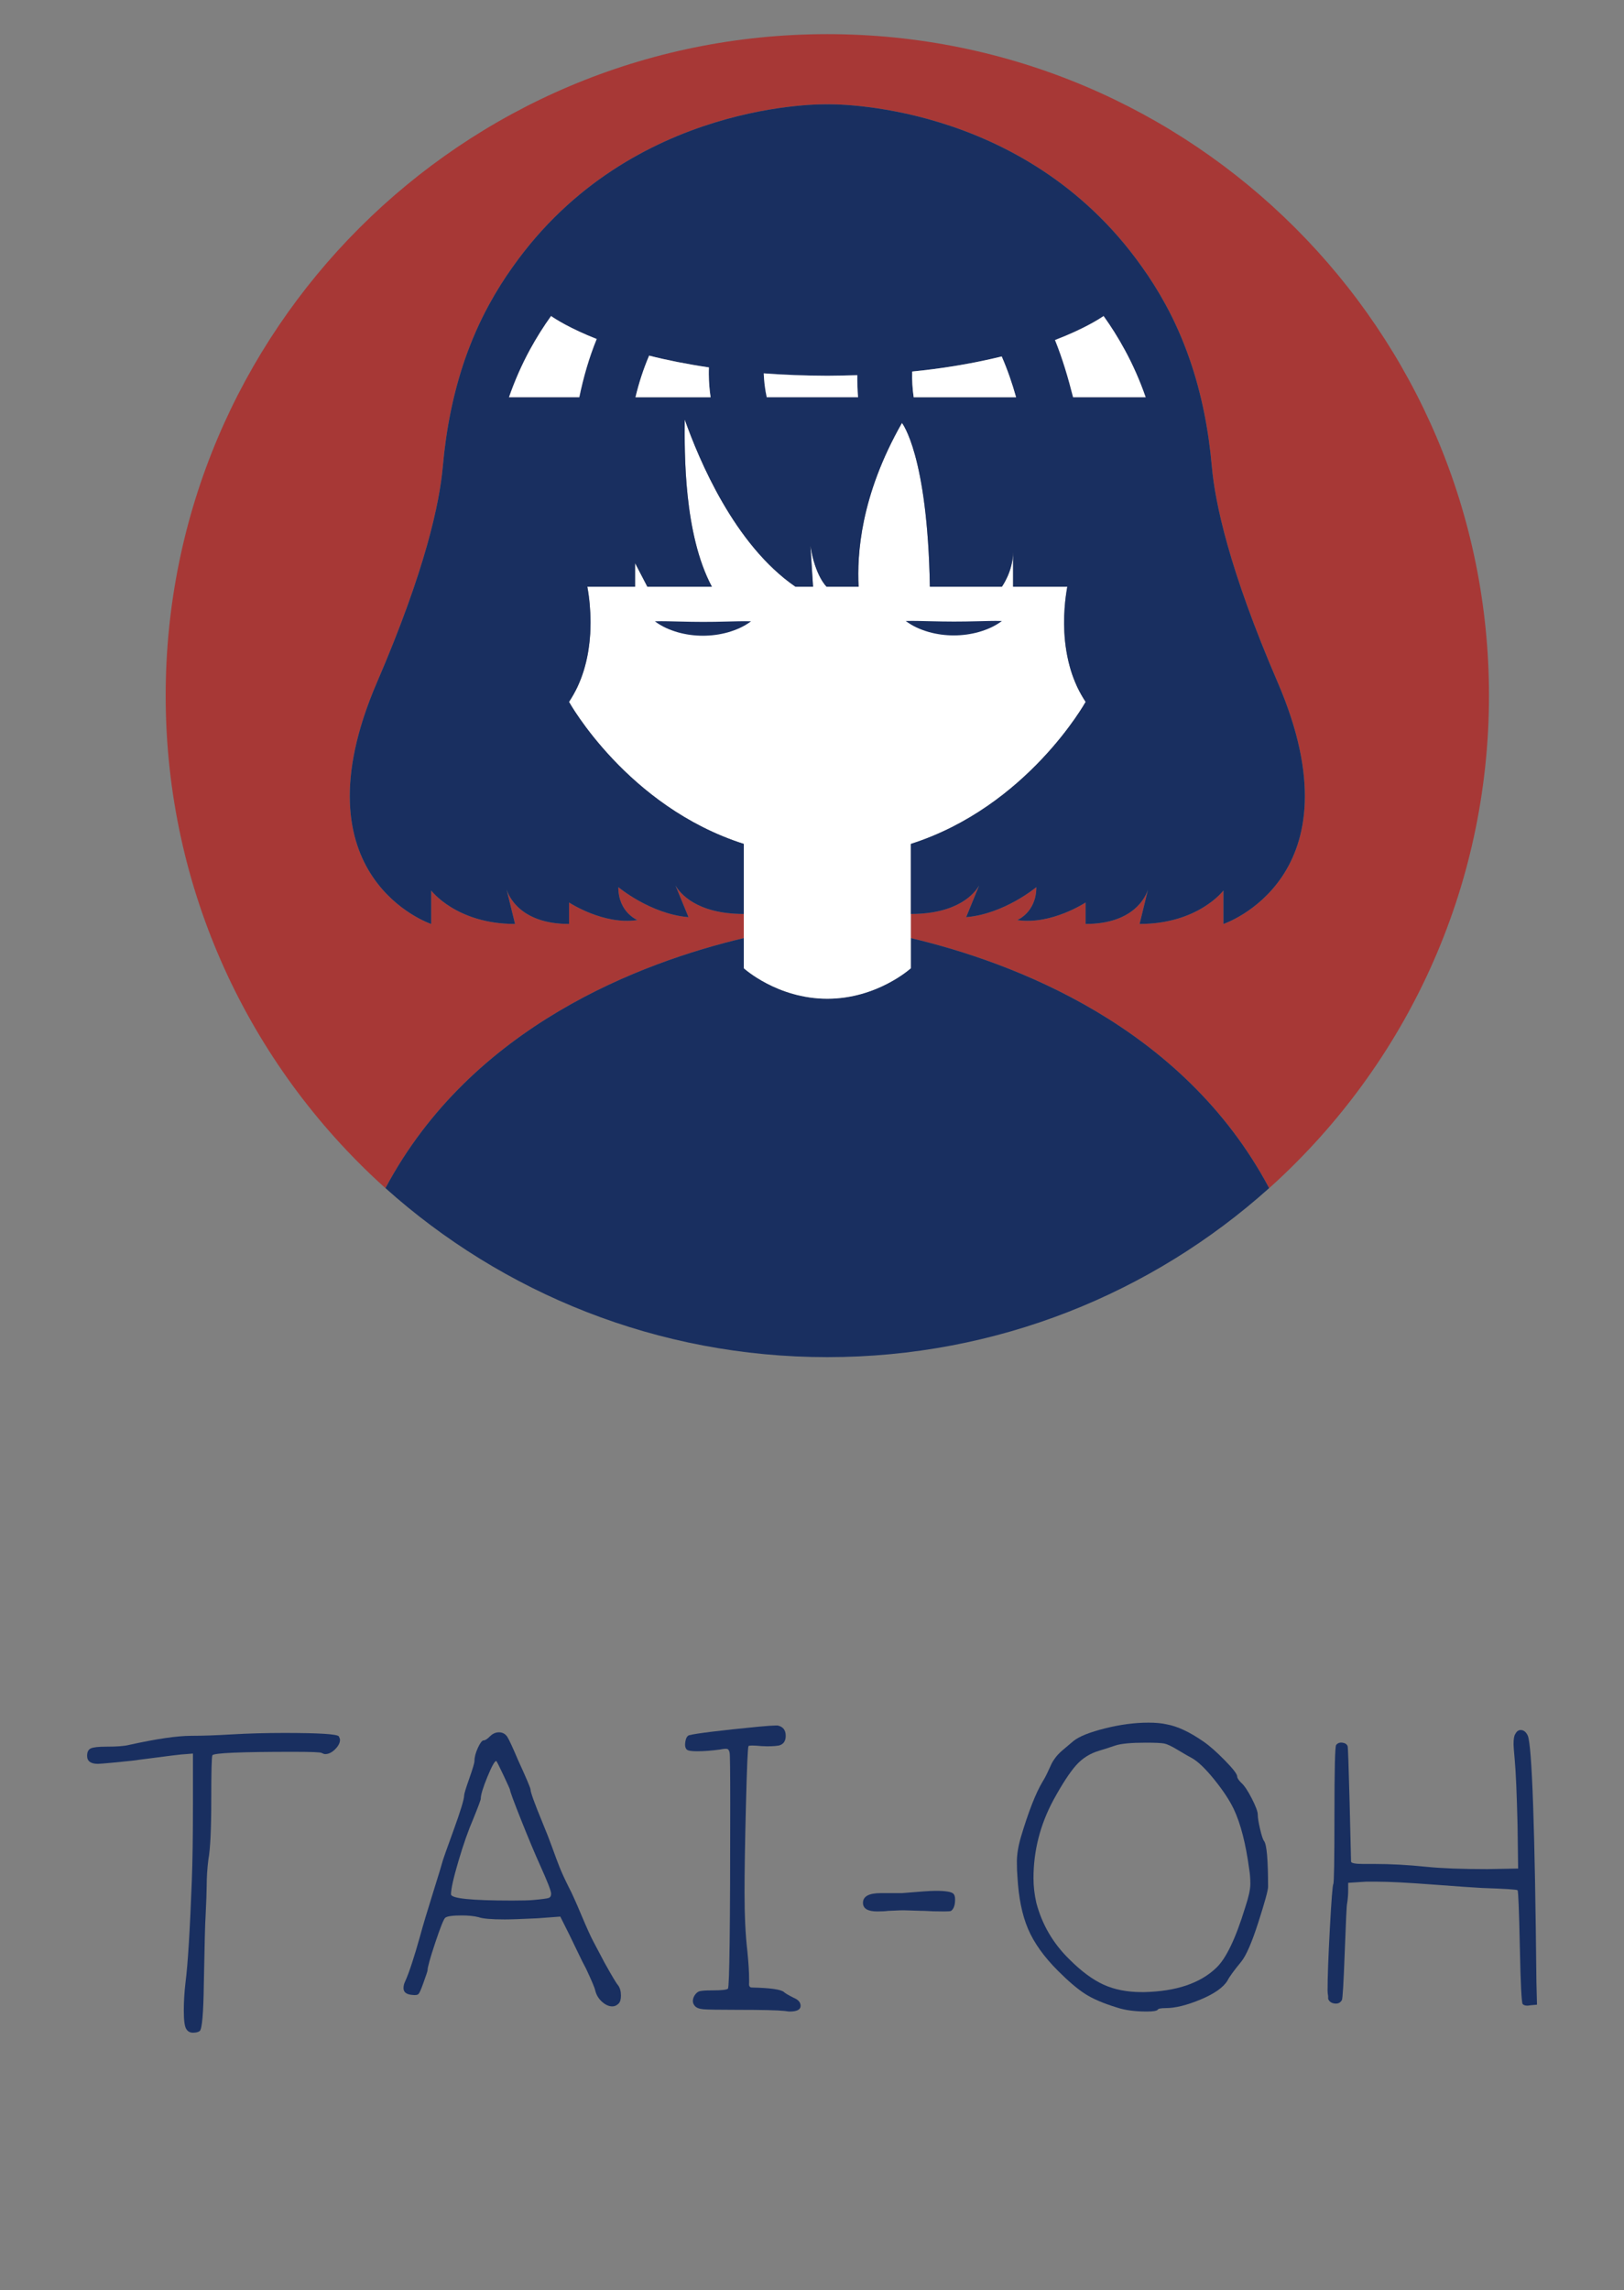<?xml version="1.0" encoding="UTF-8" standalone="no"?>
<!DOCTYPE svg PUBLIC "-//W3C//DTD SVG 1.1//EN" "http://www.w3.org/Graphics/SVG/1.1/DTD/svg11.dtd">
<svg width="100%" height="100%" viewBox="0 0 1751 2469" version="1.1" xmlns="http://www.w3.org/2000/svg" xmlns:xlink="http://www.w3.org/1999/xlink" xml:space="preserve" xmlns:serif="http://www.serif.com/" style="fill-rule:evenodd;clip-rule:evenodd;stroke-linejoin:round;stroke-miterlimit:2;">
    <rect x="0" y="0" width="1751" height="2469" fill="#808080" stroke="none"/>
    <g transform="matrix(1,0,0,1,-15785.4,0)">
        <g id="Page-4" serif:id="Page 4" transform="matrix(5.556,0,0,6.377,15785.4,0)">
            <rect x="0" y="0" width="315.174" height="387.037" style="fill:none;"/>
            <g id="Layer-2" serif:id="Layer 2" transform="matrix(1,0,0,0.871,-4.54747e-13,0)">
                <g transform="matrix(1,0,0,1,37.111,394)">
                    <path d="M0,-57.071C2.146,-57.071 4.791,-57.162 7.939,-57.349C11.084,-57.532 14.471,-57.627 18.099,-57.627C24.835,-57.627 28.351,-57.403 28.647,-56.959C28.795,-56.664 28.869,-56.441 28.869,-56.295C28.869,-55.702 28.554,-55.089 27.926,-54.462C27.297,-53.831 26.649,-53.52 25.983,-53.52C25.833,-53.52 25.611,-53.591 25.316,-53.74C25.167,-53.889 23.318,-53.964 19.766,-53.964C9.622,-53.964 4.403,-53.74 4.108,-53.296C3.959,-52.998 3.887,-50.111 3.887,-44.634C3.887,-38.935 3.7,-35.086 3.331,-33.086C3.108,-31.31 2.999,-29.606 2.999,-27.98C2.999,-27.017 2.924,-24.981 2.776,-21.873C2.7,-21.056 2.59,-16.726 2.443,-8.881C2.368,-3.253 2.109,-0.22 1.665,0.224C1.369,0.448 0.925,0.556 0.333,0.556C-0.26,0.556 -0.705,0.299 -1,-0.22C-1.297,-0.735 -1.443,-1.921 -1.443,-3.771C-1.443,-5.475 -1.332,-7.288 -1.11,-9.213C-0.666,-12.619 -0.26,-19.169 0.111,-28.867C0.259,-32.717 0.333,-37.675 0.333,-43.747L0.333,-53.628L-1,-53.52C-1.593,-53.52 -4.663,-53.147 -10.215,-52.408C-10.512,-52.334 -12.215,-52.147 -15.323,-51.852C-16.952,-51.703 -17.877,-51.629 -18.099,-51.629C-19.507,-51.629 -20.208,-52.147 -20.208,-53.184C-20.208,-53.923 -19.97,-54.407 -19.486,-54.628C-19.007,-54.851 -18.026,-54.963 -16.545,-54.963C-14.474,-54.963 -12.992,-55.071 -12.103,-55.295C-6.774,-56.478 -2.74,-57.071 0,-57.071" style="fill:rgb(25,47,96);fill-rule:nonzero;"/>
                </g>
                <g transform="matrix(1,0,0,1,98.959,378.273)">
                    <path d="M0,-30.907C0,-30.978 -0.427,-31.924 -1.276,-33.737C-2.128,-35.553 -2.593,-36.457 -2.665,-36.457C-2.962,-36.457 -3.536,-35.421 -4.385,-33.35C-5.237,-31.276 -5.663,-29.87 -5.663,-29.131C-5.663,-28.907 -6.146,-27.613 -7.106,-25.244C-8.068,-23.022 -9.032,-20.283 -9.993,-17.027C-10.956,-13.767 -11.437,-11.622 -11.437,-10.585C-11.437,-9.772 -7.478,-9.365 0.443,-9.365C2.443,-9.365 3.812,-9.403 4.553,-9.477C6.181,-9.623 7.162,-9.755 7.495,-9.864C7.827,-9.975 7.995,-10.253 7.995,-10.697C7.995,-11.216 7.29,-13.029 5.886,-16.139C4.848,-18.433 3.608,-21.395 2.165,-25.021C0.722,-28.647 0,-30.609 0,-30.907M-8.884,-29.796C-8.884,-30.09 -8.55,-31.185 -7.884,-33.072C-7.218,-34.96 -6.884,-36.088 -6.884,-36.457C-6.884,-37.196 -6.662,-38.05 -6.219,-39.012C-5.774,-39.975 -5.405,-40.456 -5.106,-40.456C-4.812,-40.456 -4.405,-40.714 -3.887,-41.232C-3.294,-41.825 -2.628,-42.083 -1.888,-42.011C-1.297,-41.937 -0.832,-41.639 -0.5,-41.124C-0.166,-40.602 0.517,-39.124 1.555,-36.681C3.182,-33.126 3.997,-31.202 3.997,-30.907C3.997,-30.388 4.774,-28.24 6.33,-24.465C7.068,-22.69 7.699,-21.08 8.217,-19.636C8.734,-18.193 9.196,-16.952 9.604,-15.916C10.012,-14.879 10.621,-13.547 11.437,-11.92C11.955,-10.955 12.751,-9.199 13.823,-6.644C14.896,-4.089 15.692,-2.33 16.211,-1.371L18.322,2.627C19.801,5.29 20.689,6.775 20.985,7.07C21.356,7.588 21.541,8.252 21.541,9.069C21.541,9.807 21.393,10.326 21.098,10.621C20.727,10.993 20.319,11.176 19.876,11.176C19.21,11.176 18.544,10.882 17.877,10.289C17.211,9.696 16.767,8.957 16.545,8.069C16.471,7.625 15.879,6.219 14.768,3.847C14.396,3.183 13.823,2.034 13.048,0.407C12.27,-1.222 11.771,-2.26 11.548,-2.703L9.771,-6.255L5.33,-5.923C2.221,-5.773 0.111,-5.702 -1,-5.702C-3.592,-5.702 -5.293,-5.848 -6.106,-6.146C-6.996,-6.366 -8.068,-6.478 -9.327,-6.478C-11.104,-6.478 -12.178,-6.329 -12.547,-6.034C-12.843,-5.811 -13.49,-4.201 -14.49,-1.202C-15.489,1.793 -15.989,3.59 -15.989,4.182C-15.989,4.331 -16.286,5.219 -16.877,6.846C-17.248,7.883 -17.526,8.513 -17.711,8.733C-17.896,8.957 -18.285,9.031 -18.877,8.957C-20.061,8.883 -20.654,8.439 -20.654,7.625C-20.654,7.181 -20.542,6.734 -20.32,6.29C-19.581,4.664 -18.617,1.739 -17.433,-2.48C-16.916,-4.405 -16.083,-7.2 -14.934,-10.863C-13.789,-14.53 -13.142,-16.655 -12.992,-17.247C-12.992,-17.322 -12.308,-19.247 -10.938,-23.022C-9.568,-26.797 -8.884,-29.057 -8.884,-29.796" style="fill:rgb(25,47,96);fill-rule:nonzero;"/>
                </g>
                <g transform="matrix(1,0,0,1,147.26,390.224)">
                    <path d="M0,-55.071C1.626,-55.22 2.7,-55.295 3.219,-55.295L3.663,-55.295C4.699,-55.071 5.218,-54.407 5.218,-53.296C5.218,-52.258 4.774,-51.632 3.887,-51.408C2.999,-51.259 1.887,-51.222 0.556,-51.296C-1.074,-51.446 -1.925,-51.446 -2,-51.296C-2.148,-51.076 -2.314,-47.301 -2.498,-39.971C-2.685,-32.642 -2.775,-26.942 -2.775,-22.872C-2.775,-18.43 -2.593,-14.617 -2.22,-11.436C-2,-9.213 -1.888,-7.437 -1.888,-6.105L-1.888,-5.326C-1.962,-4.733 -1.776,-4.438 -1.332,-4.438C2.219,-4.363 4.293,-4.069 4.886,-3.55C5.106,-3.33 5.736,-2.957 6.773,-2.439C7.661,-2.07 8.105,-1.551 8.105,-0.887C8.105,-0.145 7.4,0.224 5.997,0.224C5.849,0.224 5.662,0.208 5.441,0.17C5.218,0.133 5.069,0.113 4.998,0.113C3.663,-0.033 0.593,-0.108 -4.219,-0.108C-7.773,-0.108 -9.958,-0.145 -10.771,-0.219C-11.586,-0.294 -12.142,-0.514 -12.437,-0.887C-12.881,-1.402 -12.92,-2.032 -12.547,-2.774C-12.252,-3.289 -11.899,-3.605 -11.493,-3.717C-11.086,-3.828 -10.255,-3.883 -8.994,-3.883C-7.218,-3.883 -6.219,-3.994 -5.995,-4.218C-5.7,-4.513 -5.551,-16.43 -5.551,-39.971C-5.551,-46.335 -5.592,-49.67 -5.663,-49.965C-5.737,-50.408 -5.887,-50.666 -6.106,-50.74C-6.33,-50.815 -6.812,-50.778 -7.55,-50.632C-9.181,-50.408 -10.659,-50.297 -11.993,-50.297C-13.103,-50.297 -13.769,-50.408 -13.99,-50.632C-14.287,-50.927 -14.38,-51.425 -14.269,-52.13C-14.158,-52.831 -13.918,-53.258 -13.547,-53.407C-12.067,-53.777 -7.55,-54.332 0,-55.071" style="fill:rgb(25,47,96);fill-rule:nonzero;"/>
                </g>
                <g transform="matrix(1,0,0,1,175.02,370.575)">
                    <path d="M0,-3.111C3.401,-3.406 5.588,-3.555 6.55,-3.555C8.475,-3.555 9.62,-3.369 9.992,-2.999C10.216,-2.779 10.325,-2.406 10.325,-1.888C10.325,-0.779 10.067,-0.038 9.549,0.332C9.475,0.407 9.03,0.444 8.217,0.444C6.661,0.444 5.367,0.407 4.33,0.332C3.887,0.332 3.202,0.315 2.276,0.278C1.349,0.24 0.701,0.22 0.332,0.22C-0.112,0.22 -0.685,0.24 -1.39,0.278C-2.095,0.315 -2.519,0.332 -2.667,0.332C-3.186,0.407 -3.887,0.444 -4.775,0.444C-6.625,0.444 -7.551,-0.112 -7.551,-1.224C-7.551,-2.481 -6.405,-3.111 -4.107,-3.111L0,-3.111Z" style="fill:rgb(25,47,96);fill-rule:nonzero;"/>
                </g>
                <g transform="matrix(1,0,0,1,228.428,385.229)">
                    <path d="M0,-45.637C-1.108,-46.301 -1.942,-46.691 -2.498,-46.803C-3.054,-46.914 -4.257,-46.969 -6.106,-46.969C-8.919,-46.969 -10.881,-46.783 -11.993,-46.413C-13.545,-45.894 -14.585,-45.562 -15.101,-45.413C-16.876,-44.895 -18.377,-43.953 -19.597,-42.584C-20.82,-41.211 -22.28,-38.975 -23.985,-35.864C-26.577,-31.053 -27.868,-25.983 -27.868,-20.653C-27.868,-19.097 -27.686,-17.505 -27.316,-15.878C-26.205,-11.659 -24.06,-7.992 -20.874,-4.885C-18.58,-2.588 -16.378,-0.961 -14.267,0.001C-12.159,0.964 -9.698,1.445 -6.883,1.445L-6.327,1.445C-0.187,1.296 4.442,-0.257 7.553,-3.218C9.475,-4.997 11.361,-8.918 13.216,-14.99C13.88,-16.99 14.215,-18.504 14.215,-19.541C14.215,-20.578 14.141,-21.54 13.991,-22.428C13.324,-27.386 12.327,-31.273 10.992,-34.089C10.179,-35.79 8.919,-37.698 7.218,-39.805C5.513,-41.916 4.069,-43.305 2.887,-43.97C2.442,-44.194 1.48,-44.749 0,-45.637M-20.099,-47.301C-18.987,-48.189 -16.95,-49.002 -13.988,-49.744C-11.03,-50.483 -8.218,-50.856 -5.551,-50.856C-4.145,-50.856 -2.962,-50.743 -2,-50.52C0.074,-50.151 2.442,-49.039 5.109,-47.189C6.292,-46.376 7.679,-45.153 9.271,-43.526C10.863,-41.896 11.66,-40.863 11.66,-40.419C11.66,-40.12 11.918,-39.714 12.436,-39.195C13.029,-38.677 13.714,-37.657 14.493,-36.142C15.269,-34.624 15.658,-33.57 15.658,-32.977C15.658,-32.384 15.805,-31.459 16.103,-30.202C16.397,-28.941 16.655,-28.165 16.879,-27.87C17.396,-27.203 17.654,-24.241 17.654,-18.986C17.654,-18.321 17.027,-16.024 15.767,-12.103C14.51,-8.179 13.398,-5.624 12.436,-4.441C11.029,-2.737 10.142,-1.517 9.772,-0.775C8.956,0.557 7.218,1.777 4.554,2.888C1.887,4 -0.37,4.552 -2.22,4.552C-3.183,4.552 -3.701,4.664 -3.775,4.887C-3.995,5.108 -4.7,5.219 -5.883,5.219C-8.181,5.219 -10.105,4.962 -11.657,4.444C-14.324,3.631 -16.398,2.739 -17.875,1.777C-19.359,0.818 -21.098,-0.666 -23.094,-2.662C-25.835,-5.4 -27.777,-8.121 -28.926,-10.825C-30.074,-13.526 -30.756,-16.878 -30.979,-20.873C-31.054,-21.69 -31.091,-22.686 -31.091,-23.872C-31.091,-25.278 -30.83,-26.871 -30.312,-28.646C-28.834,-33.604 -27.425,-37.196 -26.093,-39.419C-25.724,-40.009 -25.371,-40.676 -25.039,-41.415C-24.707,-42.157 -24.466,-42.676 -24.317,-42.97C-24.168,-43.265 -23.928,-43.637 -23.596,-44.082C-23.264,-44.526 -22.819,-44.987 -22.264,-45.471C-21.708,-45.949 -20.986,-46.562 -20.099,-47.301" style="fill:rgb(25,47,96);fill-rule:nonzero;"/>
                </g>
                <g transform="matrix(1,0,0,1,294.052,388.527)">
                    <path d="M0,-51.93C0.295,-52.523 0.701,-52.781 1.224,-52.709C1.738,-52.635 2.145,-52.265 2.443,-51.598C3.257,-49.524 3.813,-33.57 4.107,-3.74L4.219,0.591L2.999,0.702C2.257,0.851 1.738,0.777 1.443,0.479C1.224,0.258 1.037,-3.445 0.888,-10.626C0.738,-17.803 0.593,-21.47 0.444,-21.618C0.295,-21.764 -1.999,-21.913 -6.438,-22.062C-7.923,-22.134 -11.104,-22.357 -15.991,-22.727C-20.874,-23.096 -24.466,-23.283 -26.76,-23.283L-28.979,-23.283L-32.423,-23.062L-32.423,-21.618C-32.423,-20.731 -32.497,-19.84 -32.646,-18.952C-32.721,-18.731 -32.866,-15.621 -33.09,-9.626C-33.311,-3.628 -33.497,-0.521 -33.646,-0.297C-33.94,0.221 -34.405,0.442 -35.032,0.367C-35.662,0.296 -36.089,-0.002 -36.31,-0.521L-36.31,-1.076C-36.384,-1.446 -36.421,-1.815 -36.421,-2.185C-36.421,-4.777 -36.272,-8.793 -35.978,-14.235C-35.683,-19.674 -35.459,-22.544 -35.31,-22.839C-35.164,-22.988 -35.09,-27.427 -35.09,-36.162C-35.09,-45.048 -34.978,-49.598 -34.754,-49.822C-34.459,-50.192 -34.053,-50.337 -33.534,-50.266C-33.016,-50.192 -32.684,-49.968 -32.534,-49.598C-32.46,-49.524 -32.331,-45.898 -32.145,-38.718C-31.962,-31.537 -31.867,-27.688 -31.867,-27.169C-31.796,-26.874 -31.017,-26.725 -29.535,-26.725L-27.428,-26.725C-24.171,-26.725 -20.766,-26.539 -17.211,-26.17C-14.324,-25.875 -10.399,-25.725 -5.442,-25.725L0.556,-25.837L0.444,-34.275C0.295,-40.419 0.111,-44.675 -0.112,-47.047C-0.261,-48.674 -0.332,-49.636 -0.332,-49.934C-0.332,-50.968 -0.221,-51.635 0,-51.93" style="fill:rgb(25,47,96);fill-rule:nonzero;"/>
                </g>
                <g transform="matrix(1,0,0,1,106.941,208.718)">
                    <path d="M-32.14,21.9L-32.14,21.9C-32.34,21.74 -32.529,21.56 -32.72,21.39C-58.55,-2.11 -74.79,-35.99 -74.79,-73.69C-74.79,-144.61 -17.31,-202.09 53.61,-202.09C124.53,-202.09 182.011,-144.61 182.011,-73.69C182.011,-35.99 165.771,-2.11 139.931,21.39C139.74,21.56 139.551,21.74 139.351,21.9L139.351,21.9C122.561,-9.66 89.641,-21.93 69.821,-26.63L69.821,-20.78C69.821,-20.78 68.489,-19.565 66.125,-18.24C68.488,-19.565 69.82,-20.78 69.82,-20.78L69.82,-31.31C79.051,-31.31 82.24,-35.39 83.07,-36.84L80.551,-30.69C87.96,-31.31 94.171,-36.52 94.171,-36.52C94.171,-31.6 90.46,-30.13 90.46,-30.13C97.021,-29.11 103.73,-33.54 103.73,-33.54L103.73,-29.37C113.131,-29.37 115.44,-34.75 115.841,-36.06L114.21,-29.37C125.601,-29.37 130.48,-35.87 130.48,-35.87L130.48,-29.37C130.48,-29.37 157.32,-38.32 141.04,-76.19C131.53,-98.25 128.851,-111.19 128.23,-118.12C127.61,-125.24 126.24,-132.33 123.9,-139.05C122.641,-142.67 121.11,-146.19 119.261,-149.58C117.811,-152.24 116.25,-154.71 114.61,-156.99C91.561,-189.52 53.61,-188.47 53.61,-188.47C53.61,-188.47 15.65,-189.52 -7.39,-156.99C-9.029,-154.71 -10.59,-152.24 -12.04,-149.58C-13.89,-146.19 -15.42,-142.67 -16.689,-139.05C-19.02,-132.33 -20.39,-125.24 -21.01,-118.12C-21.63,-111.19 -24.31,-98.25 -33.819,-76.19C-50.1,-38.32 -23.27,-29.37 -23.27,-29.37L-23.27,-35.87C-23.27,-35.87 -18.38,-29.37 -6.989,-29.37L-8.63,-36.06C-8.229,-34.75 -5.909,-29.37 3.49,-29.37L3.49,-33.54C3.49,-33.54 10.2,-29.11 16.761,-30.13C16.761,-30.13 13.051,-31.6 13.051,-36.52C13.051,-36.52 19.25,-31.31 26.671,-30.69L24.141,-36.84C24.971,-35.39 28.171,-31.31 37.4,-31.31L37.4,-26.63C17.58,-21.93 -15.349,-9.66 -32.139,21.9L-32.14,21.9Z" style="fill:rgb(167,56,54);"/>
                </g>
                <g transform="matrix(1,0,0,1,106.941,208.718)">
                    <path d="M100.65,-79.36C100.555,-79.69 100.47,-80.022 100.393,-80.355C100.316,-80.688 100.246,-81.02 100.181,-81.35L100.397,-80.359L100.65,-79.36Z" style="fill:rgb(167,56,54);"/>
                </g>
                <g transform="matrix(1,0,0,1,106.941,208.718)">
                    <path d="M7.16,-94.13C7.12,-94.39 7.07,-94.63 7.03,-94.83C7.03,-94.88 7.021,-94.92 7.011,-94.96L7.04,-94.83L7.16,-94.13Z" style="fill:rgb(167,56,54);"/>
                </g>
                <g transform="matrix(1,0,0,1,106.941,208.718)">
                    <path d="M53.73,-135.79L56.625,-135.826L59.431,-135.9C59.451,-134.252 59.432,-134.303 59.505,-132.683L59.58,-131.61L41.851,-131.61C41.521,-133.11 41.32,-134.68 41.271,-136.25C42.218,-136.18 43.182,-136.117 44.162,-136.061L47.156,-135.919C48.172,-135.879 49.207,-135.848 50.262,-135.827L53.49,-135.79L53.73,-135.79Z" style="fill:rgb(167,56,54);"/>
                </g>
                <g transform="matrix(1,0,0,1,106.941,208.718)">
                    <path d="M100.551,-134.436C99.769,-137.251 98.877,-140.027 97.79,-142.72C103.29,-144.83 106.33,-146.76 107.221,-147.38C107.581,-146.88 107.936,-146.369 108.287,-145.848L109.324,-144.253C110.005,-143.168 110.666,-142.04 111.301,-140.87C112.524,-138.635 113.588,-136.338 114.512,-133.984L115.391,-131.61L101.301,-131.61L100.551,-134.436Z" style="fill:rgb(167,56,54);"/>
                </g>
                <g transform="matrix(1,0,0,1,106.941,208.718)">
                    <path d="M-7.292,-133.984C-6.368,-136.338 -5.305,-138.635 -4.09,-140.87C-2.81,-143.21 -1.439,-145.38 0,-147.38C0.213,-147.23 0.551,-147.003 1.019,-146.715L1.819,-146.24C3.317,-145.379 5.641,-144.189 8.86,-142.92C7.556,-139.744 6.559,-136.414 5.794,-133.052L5.48,-131.61L-8.17,-131.61L-7.292,-133.984Z" style="fill:rgb(167,56,54);"/>
                </g>
                <g transform="matrix(1,0,0,1,246.872,215.408)">
                    <path d="M-102.531,-33.32L-102.53,-33.32L-102.53,-27.47C-102.53,-27.47 -96.05,-21.55 -86.32,-21.55C-81.004,-21.55 -76.653,-23.321 -73.805,-24.93C-76.653,-23.321 -81.004,-21.55 -86.321,-21.55C-96.05,-21.55 -102.531,-27.47 -102.531,-27.47L-102.531,-33.32Z" style="fill:rgb(25,47,96);"/>
                </g>
                <g transform="matrix(1,0,0,1,246.872,215.408)">
                    <path d="M-73.805,-24.93C-71.442,-26.255 -70.11,-27.47 -70.11,-27.47L-70.11,-33.32C-50.29,-28.62 -17.37,-16.35 -0.58,15.21L-0.58,15.21C-23.3,35.6 -53.38,48.02 -86.321,48.02C-119.26,48.02 -149.34,35.6 -172.07,15.211L-172.07,15.21C-155.28,-16.35 -122.351,-28.62 -102.531,-33.32L-102.531,-27.47C-102.531,-27.47 -96.05,-21.55 -86.321,-21.55C-81.004,-21.55 -76.653,-23.321 -73.805,-24.93Z" style="fill:rgb(25,47,96);"/>
                </g>
                <g transform="matrix(1,0,0,1,115.801,72.648)">
                    <path d="M0,-6.85C-1.49,-3.22 -2.58,0.61 -3.38,4.46L-17.03,4.46C-15.92,1.27 -14.57,-1.82 -12.95,-4.8C-11.67,-7.14 -10.3,-9.31 -8.86,-11.31C-8.01,-10.71 -5.15,-8.88 0,-6.85" style="fill:rgb(25,47,96);fill-rule:nonzero;"/>
                </g>
                <g transform="matrix(0.984,-0.177,-0.177,-0.984,114.173,114.568)">
                    <path d="M-0.075,-0.007C-0.068,0.256 -0.075,0.501 -0.079,0.705C-0.07,0.755 -0.073,0.796 -0.075,0.837C-0.073,0.796 -0.07,0.755 -0.069,0.704C-0.067,0.49 -0.068,0.256 -0.075,-0.007" style="fill:rgb(25,47,96);fill-rule:nonzero;"/>
                </g>
                <g transform="matrix(1,0,0,1,166.521,72.468)">
                    <path d="M0,4.64L-17.729,4.64C-18.06,3.14 -18.26,1.57 -18.31,0C-14.52,0.28 -10.479,0.45 -6.09,0.46L-5.85,0.46C-3.88,0.45 -2,0.41 -0.149,0.35C-0.159,1.78 -0.12,3.21 0,4.64" style="fill:rgb(25,47,96);fill-rule:nonzero;"/>
                </g>
                <g transform="matrix(1,0,0,1,207.591,127.368)">
                    <path d="M0,1.99C-0.19,1.33 -0.34,0.66 -0.47,0C-0.34,0.66 -0.18,1.32 0,1.99" style="fill:rgb(25,47,96);fill-rule:nonzero;"/>
                </g>
                <g transform="matrix(1,0,0,1,222.332,61.338)">
                    <path d="M0,15.77L-14.09,15.77C-15.05,11.99 -16.15,8.25 -17.601,4.66C-12.101,2.55 -9.061,0.62 -8.17,0C-6.73,2 -5.36,4.17 -4.09,6.51C-2.46,9.49 -1.11,12.58 0,15.77" style="fill:rgb(25,47,96);fill-rule:nonzero;"/>
                </g>
                <g transform="matrix(1,0,0,1,207.591,127.368)">
                    <path d="M0,1.99C-0.19,1.33 -0.34,0.66 -0.47,0C-0.34,0.66 -0.18,1.32 0,1.99" style="fill:white;fill-rule:nonzero;"/>
                </g>
                <g transform="matrix(0.984,-0.177,-0.177,-0.984,114.173,114.568)">
                    <path d="M-0.075,-0.007C-0.068,0.256 -0.075,0.501 -0.079,0.705C-0.07,0.755 -0.073,0.796 -0.075,0.837C-0.073,0.796 -0.07,0.755 -0.069,0.704C-0.067,0.49 -0.068,0.256 -0.075,-0.007" style="fill:white;fill-rule:nonzero;"/>
                </g>
                <g transform="matrix(1,0,0,1,210.681,139.058)">
                    <path d="M0,-2.82C0,-2.82 -11.3,17.53 -33.92,24.75L-33.92,48.88C-33.92,48.88 -40.41,54.8 -50.13,54.8C-59.859,54.8 -66.34,48.88 -66.34,48.88L-66.34,24.75C-88.97,17.53 -100.26,-2.82 -100.26,-2.82C-100.26,-2.82 -100.26,-2.83 -100.25,-2.83C-99.63,-3.77 -99.09,-4.74 -98.62,-5.72C-98.37,-6.25 -98.149,-6.79 -97.939,-7.33C-97.84,-7.59 -97.74,-7.86 -97.649,-8.13L-97.649,-8.14C-97.55,-8.41 -97.47,-8.68 -97.38,-8.95L-97.38,-8.96C-97.3,-9.22 -97.22,-9.49 -97.149,-9.76L-97.149,-9.77C-97.069,-10.04 -97.01,-10.3 -96.939,-10.57L-96.939,-10.58C-96.88,-10.85 -96.819,-11.11 -96.76,-11.38L-96.76,-11.39C-96.7,-11.65 -96.649,-11.92 -96.6,-12.18L-96.6,-12.2C-96.55,-12.46 -96.51,-12.72 -96.47,-12.98L-96.47,-13C-96.43,-13.26 -96.39,-13.51 -96.359,-13.77L-96.359,-13.79C-96.319,-14.04 -96.29,-14.3 -96.27,-14.55L-96.27,-14.57C-96.24,-14.82 -96.22,-15.07 -96.2,-15.32L-96.2,-15.34C-96.18,-15.58 -96.16,-15.83 -96.14,-16.07L-96.14,-16.09C-96.13,-16.34 -96.12,-16.58 -96.109,-16.81L-96.109,-16.83C-96.1,-17.07 -96.09,-17.31 -96.09,-17.54L-96.09,-17.56C-96.08,-17.79 -96.08,-18.02 -96.08,-18.25C-96.08,-19.53 -96.149,-20.71 -96.24,-21.75C-96.27,-22.09 -96.31,-22.43 -96.34,-22.74C-96.35,-22.78 -96.35,-22.83 -96.359,-22.87C-96.38,-23.02 -96.399,-23.17 -96.41,-23.31C-96.43,-23.46 -96.45,-23.59 -96.47,-23.73C-96.5,-23.99 -96.54,-24.24 -96.58,-24.47C-96.62,-24.73 -96.66,-24.96 -96.7,-25.17L-87.439,-25.17L-87.439,-29.76L-85.05,-25.17L-72.53,-25.17C-78.01,-35.43 -77.85,-51.25 -77.8,-57.62C-75.03,-49.85 -68.21,-33.36 -56.31,-25.17L-52.899,-25.17L-53.41,-33.12C-52.5,-27.24 -50.27,-25.17 -50.27,-25.17L-44.06,-25.17C-44.38,-31.4 -43.71,-42.82 -35.649,-56.97C-35.649,-56.97 -30.68,-50.85 -30.229,-25.17L-16.26,-25.17C-16.26,-25.17 -14.08,-28.15 -14.08,-31.97L-14.08,-25.17L-3.56,-25.17C-3.899,-23.34 -4.479,-19.28 -4,-14.61C-3.93,-13.98 -3.85,-13.33 -3.74,-12.68C-3.68,-12.35 -3.62,-12.03 -3.56,-11.69C-3.43,-11.03 -3.28,-10.36 -3.09,-9.7C-2.819,-8.69 -2.479,-7.7 -2.069,-6.71C-1.93,-6.38 -1.79,-6.05 -1.64,-5.72C-1.17,-4.74 -0.63,-3.77 -0.01,-2.83C0,-2.83 0,-2.82 0,-2.82" style="fill:white;fill-rule:nonzero;"/>
                </g>
                <g transform="matrix(1,0,0,1,194.43,123.282)">
                    <path d="M0,-2.745C-1.337,-1.73 -2.867,-1.078 -4.446,-0.616C-6.031,-0.168 -7.682,0.052 -9.33,0.054C-10.98,0.056 -12.63,-0.165 -14.215,-0.612C-15.795,-1.073 -17.325,-1.727 -18.661,-2.745C-16.986,-2.801 -15.432,-2.724 -13.89,-2.699C-12.352,-2.658 -10.842,-2.634 -9.33,-2.631C-7.819,-2.63 -6.309,-2.655 -4.771,-2.695C-3.229,-2.72 -1.674,-2.798 0,-2.745" style="fill:rgb(25,47,96);fill-rule:nonzero;"/>
                </g>
                <g transform="matrix(1,0,0,1,145.748,123.344)">
                    <path d="M0,-2.746C-1.337,-1.73 -2.867,-1.079 -4.446,-0.616C-6.031,-0.169 -7.682,0.052 -9.331,0.053C-10.98,0.056 -12.631,-0.166 -14.216,-0.613C-15.796,-1.074 -17.325,-1.727 -18.661,-2.746C-16.987,-2.802 -15.432,-2.725 -13.89,-2.7C-12.352,-2.659 -10.842,-2.635 -9.331,-2.632C-7.819,-2.631 -6.31,-2.655 -4.771,-2.696C-3.229,-2.721 -1.674,-2.799 0,-2.746" style="fill:rgb(25,47,96);fill-rule:nonzero;"/>
                </g>
                <g transform="matrix(1,0,0,1,208.242,121.698)">
                    <path d="M0,-44.59C-0.96,-48.37 -2.061,-52.11 -3.511,-55.7C1.989,-57.81 5.029,-59.74 5.92,-60.36C7.359,-58.36 8.729,-56.19 10,-53.85C11.63,-50.87 12.979,-47.78 14.09,-44.59L0,-44.59ZM-30.931,-44.59C-31.17,-46.24 -31.271,-47.9 -31.221,-49.58C-29.86,-49.72 -28.551,-49.87 -27.28,-50.03C-22.17,-50.69 -17.721,-51.56 -13.851,-52.51C-12.73,-49.95 -11.82,-47.3 -11.061,-44.59L-30.931,-44.59ZM-59.45,-44.59C-59.78,-46.09 -59.98,-47.66 -60.03,-49.23C-56.24,-48.95 -52.2,-48.78 -47.811,-48.77L-47.57,-48.77C-45.601,-48.78 -43.721,-48.82 -41.87,-48.88C-41.88,-47.45 -41.841,-46.02 -41.721,-44.59L-59.45,-44.59ZM-84.92,-44.59C-84.261,-47.37 -83.37,-50.1 -82.271,-52.67C-78.9,-51.81 -75.03,-51.03 -70.67,-50.38C-70.69,-49.93 -70.69,-49.47 -70.69,-49.02C-70.681,-47.54 -70.561,-46.07 -70.341,-44.59L-84.92,-44.59ZM-95.82,-44.59L-109.471,-44.59C-108.36,-47.78 -107.011,-50.87 -105.391,-53.85C-104.11,-56.19 -102.74,-58.36 -101.301,-60.36C-100.45,-59.76 -97.591,-57.93 -92.44,-55.9C-93.931,-52.27 -95.021,-48.44 -95.82,-44.59M39.739,10.83C30.229,-11.23 27.55,-24.17 26.93,-31.1C26.31,-38.22 24.939,-45.31 22.6,-52.03C21.34,-55.65 19.81,-59.17 17.96,-62.56C16.51,-65.22 14.949,-67.69 13.31,-69.97C-9.74,-102.5 -47.69,-101.45 -47.69,-101.45C-47.69,-101.45 -85.65,-102.5 -108.69,-69.97C-110.33,-67.69 -111.891,-65.22 -113.341,-62.56C-115.19,-59.17 -116.721,-55.65 -117.99,-52.03C-120.32,-45.31 -121.69,-38.22 -122.311,-31.1C-122.931,-24.17 -125.61,-11.23 -135.12,10.83C-151.4,48.7 -124.57,57.65 -124.57,57.65L-124.57,51.15C-124.57,51.15 -119.681,57.65 -108.29,57.65L-109.931,50.96C-109.53,52.27 -107.21,57.65 -97.811,57.65L-97.811,53.48C-97.811,53.48 -91.101,57.91 -84.54,56.89C-84.54,56.89 -88.25,55.42 -88.25,50.5C-88.25,50.5 -82.051,55.71 -74.63,56.33L-77.16,50.18C-76.33,51.63 -73.13,55.71 -63.9,55.71L-63.9,42.11C-86.53,34.89 -97.82,14.54 -97.82,14.54C-97.82,14.54 -97.82,14.53 -97.811,14.53C-97.19,13.59 -96.65,12.62 -96.181,11.64C-95.931,11.11 -95.71,10.57 -95.5,10.03C-95.4,9.77 -95.301,9.5 -95.21,9.23L-95.21,9.22C-95.11,8.95 -95.03,8.68 -94.94,8.41L-94.94,8.4C-94.86,8.14 -94.78,7.87 -94.71,7.6L-94.71,7.59C-94.63,7.32 -94.57,7.06 -94.5,6.79L-94.5,6.78C-94.44,6.51 -94.38,6.25 -94.32,5.98L-94.32,5.97C-94.261,5.71 -94.21,5.44 -94.16,5.18L-94.16,5.16C-94.11,4.9 -94.07,4.64 -94.03,4.38L-94.03,4.36C-93.99,4.1 -93.95,3.85 -93.92,3.59L-93.92,3.57C-93.88,3.32 -93.851,3.06 -93.83,2.81L-93.83,2.79C-93.801,2.54 -93.78,2.29 -93.761,2.04L-93.761,2.02C-93.74,1.78 -93.721,1.53 -93.7,1.29L-93.7,1.27C-93.69,1.02 -93.681,0.78 -93.67,0.55L-93.67,0.53C-93.66,0.29 -93.65,0.05 -93.65,-0.18L-93.65,-0.2C-93.641,-0.43 -93.641,-0.66 -93.641,-0.89C-93.641,-2.17 -93.71,-3.35 -93.801,-4.39C-93.83,-4.73 -93.87,-5.07 -93.9,-5.38C-93.91,-5.42 -93.91,-5.47 -93.92,-5.51C-93.94,-5.66 -93.96,-5.81 -93.971,-5.95C-93.99,-6.1 -94.011,-6.23 -94.03,-6.37C-94.061,-6.63 -94.101,-6.88 -94.141,-7.11C-94.181,-7.37 -94.23,-7.61 -94.271,-7.81C-94.271,-7.86 -94.28,-7.9 -94.29,-7.94C-94.28,-7.9 -94.271,-7.86 -94.261,-7.81L-85,-7.81L-85,-12.4L-82.61,-7.81L-70.091,-7.81C-75.57,-18.07 -75.41,-33.89 -75.36,-40.26C-72.591,-32.49 -65.771,-16 -53.87,-7.81L-50.46,-7.81L-50.971,-15.76C-50.061,-9.88 -47.83,-7.81 -47.83,-7.81L-41.62,-7.81C-41.94,-14.04 -41.271,-25.46 -33.21,-39.61C-33.21,-39.61 -28.24,-33.49 -27.79,-7.81L-13.82,-7.81C-13.82,-7.81 -11.641,-10.79 -11.641,-14.61L-11.641,-7.81L-1.12,-7.81C-1.46,-5.98 -2.04,-1.92 -1.561,2.75C-1.49,3.38 -1.41,4.03 -1.301,4.68C-1.24,5.01 -1.181,5.33 -1.12,5.67C-0.99,6.33 -0.83,6.99 -0.65,7.66C-0.38,8.67 -0.04,9.66 0.37,10.65C0.51,10.98 0.649,11.31 0.8,11.64C1.27,12.62 1.81,13.59 2.43,14.53C2.439,14.53 2.439,14.54 2.439,14.54C2.439,14.54 -8.86,34.89 -31.48,42.11L-31.48,55.71C-22.25,55.71 -19.061,51.63 -18.23,50.18L-20.75,56.33C-13.341,55.71 -7.13,50.5 -7.13,50.5C-7.13,55.42 -10.841,56.89 -10.841,56.89C-4.28,57.91 2.43,53.48 2.43,53.48L2.43,57.65C11.83,57.65 14.14,52.27 14.54,50.96L12.909,57.65C24.3,57.65 29.18,51.15 29.18,51.15L29.18,57.65C29.18,57.65 56.02,48.7 39.739,10.83" style="fill:rgb(25,47,96);fill-rule:nonzero;"/>
                </g>
                <g transform="matrix(1,0,0,1,113.981,113.758)">
                    <path d="M0,0.13L-0.01,0.13C-0.01,0.08 -0.02,0.04 -0.029,0C-0.02,0.04 -0.01,0.08 0,0.13" style="fill:rgb(25,47,96);fill-rule:nonzero;"/>
                </g>
                <g transform="matrix(1,0,0,1,166.521,72.468)">
                    <path d="M0,4.64L-17.729,4.64C-18.06,3.14 -18.26,1.57 -18.31,0C-14.52,0.28 -10.479,0.45 -6.09,0.46L-5.85,0.46C-3.88,0.45 -2,0.41 -0.149,0.35C-0.159,1.78 -0.12,3.21 0,4.64" style="fill:rgb(25,47,96);fill-rule:nonzero;"/>
                </g>
                <g transform="matrix(1,0,0,1,222.332,61.338)">
                    <path d="M0,15.77L-14.09,15.77C-15.05,11.99 -16.15,8.25 -17.601,4.66C-12.101,2.55 -9.061,0.62 -8.17,0C-6.73,2 -5.36,4.17 -4.09,6.51C-2.46,9.49 -1.11,12.58 0,15.77" style="fill:white;fill-rule:nonzero;"/>
                </g>
                <g transform="matrix(1,0,0,1,197.181,69.188)">
                    <path d="M0,7.92L-19.87,7.92C-20.109,6.27 -20.21,4.61 -20.16,2.93C-18.8,2.79 -17.49,2.64 -16.22,2.48C-11.109,1.82 -6.66,0.95 -2.79,0C-1.67,2.56 -0.76,5.21 0,7.92" style="fill:white;fill-rule:nonzero;"/>
                </g>
                <g transform="matrix(1,0,0,1,166.521,72.468)">
                    <path d="M0,4.64L-17.729,4.64C-18.06,3.14 -18.26,1.57 -18.31,0C-14.52,0.28 -10.479,0.45 -6.09,0.46L-5.85,0.46C-3.88,0.45 -2,0.41 -0.149,0.35C-0.159,1.78 -0.12,3.21 0,4.64" style="fill:white;fill-rule:nonzero;"/>
                </g>
                <g transform="matrix(1,0,0,1,137.901,69.028)">
                    <path d="M0,8.08L-14.579,8.08C-13.92,5.3 -13.029,2.57 -11.93,0C-8.56,0.86 -4.689,1.64 -0.329,2.29C-0.35,2.74 -0.35,3.2 -0.35,3.65C-0.34,5.13 -0.22,6.6 0,8.08" style="fill:white;fill-rule:nonzero;"/>
                </g>
                <g transform="matrix(1,0,0,1,115.801,72.648)">
                    <path d="M0,-6.85C-1.49,-3.22 -2.58,0.61 -3.38,4.46L-17.03,4.46C-15.92,1.27 -14.57,-1.82 -12.95,-4.8C-11.67,-7.14 -10.3,-9.31 -8.86,-11.31C-8.01,-10.71 -5.15,-8.88 0,-6.85" style="fill:white;fill-rule:nonzero;"/>
                </g>
            </g>
        </g>
    </g>
</svg>
